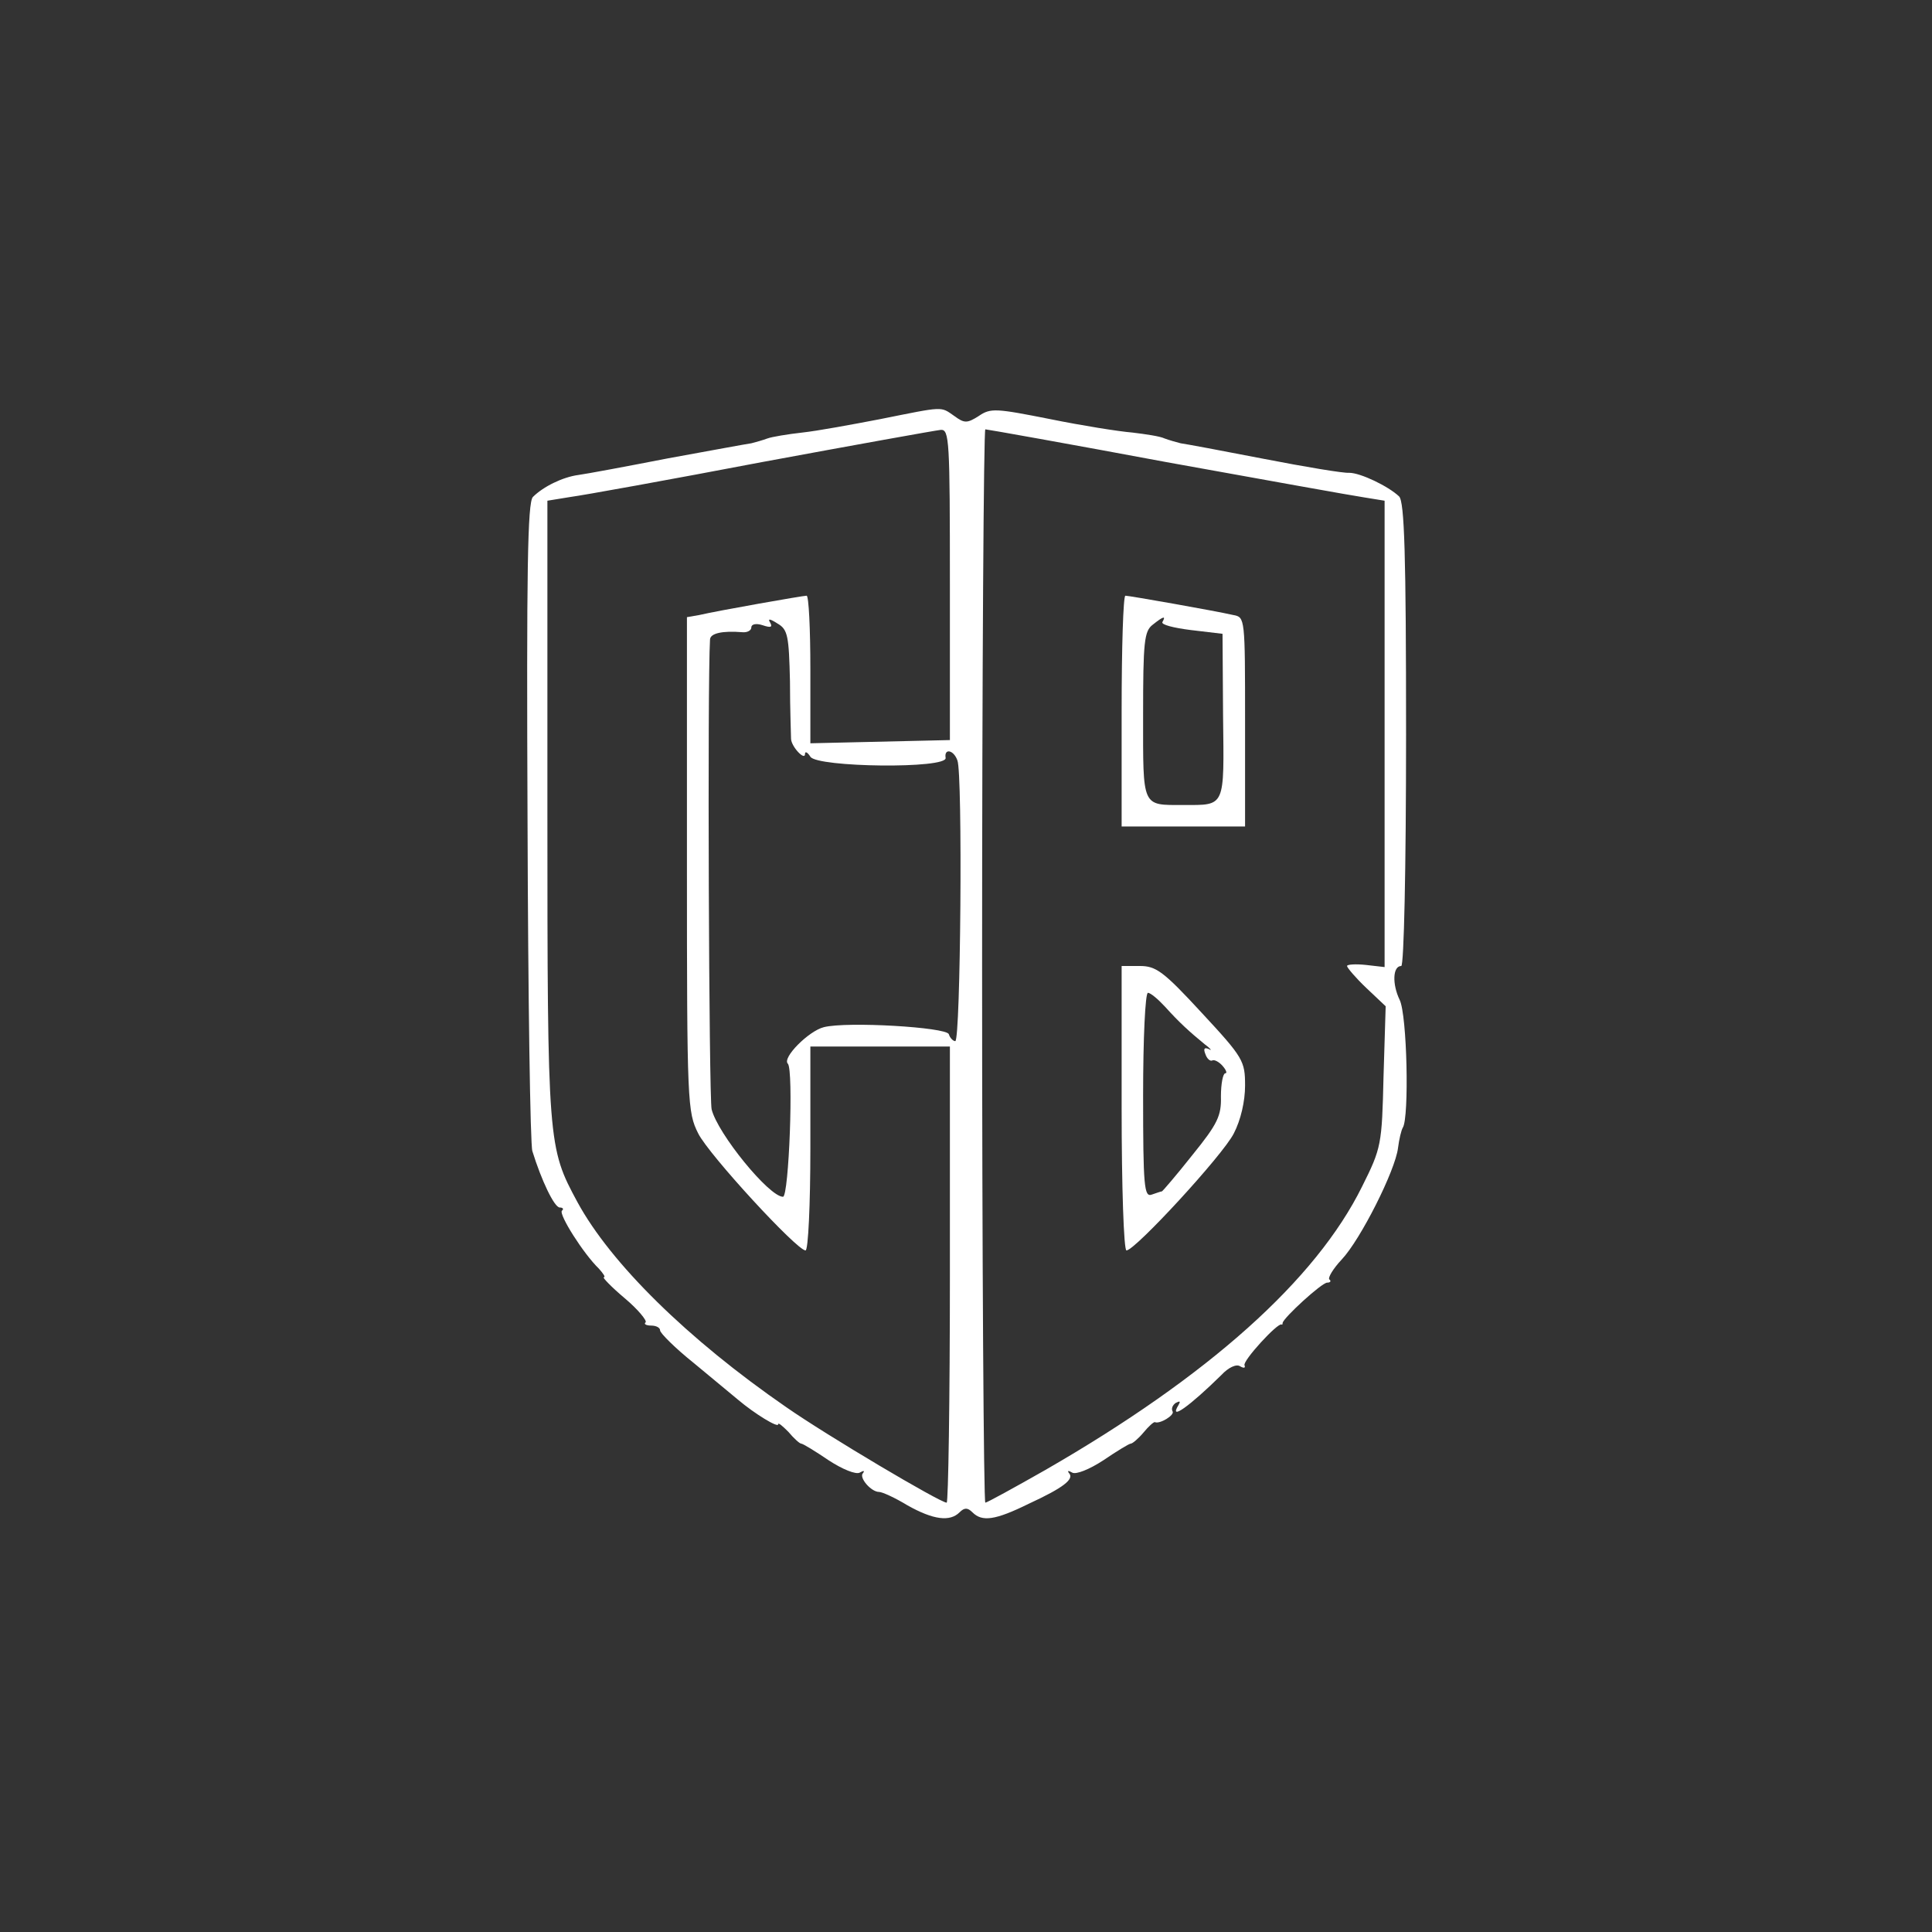 <?xml version="1.0" standalone="no"?>
<!DOCTYPE svg PUBLIC "-//W3C//DTD SVG 20010904//EN"
 "http://www.w3.org/TR/2001/REC-SVG-20010904/DTD/svg10.dtd">
<svg version="1.0" xmlns="http://www.w3.org/2000/svg"
 width="360pt" height="360pt" viewBox="0 0 360 360"
 preserveAspectRatio="xMidYMid meet">
<rect x="0" y="0" width="360" height="360" fill="#333333" stroke="none"/>
<g transform="translate(0,360) scale(0.1,-0.1)"
fill="#ffffff" stroke="none">
<path d="M1640 2819 c-52 -10 -117 -22 -145 -25 -27 -3 -57 -8 -65 -11 -8 -3
-22 -7 -30 -9 -8 -1 -78 -14 -155 -28 -77 -15 -152 -29 -167 -31 -30 -4 -66
-22 -85 -41 -10 -10 -12 -137 -10 -606 1 -326 5 -602 9 -613 17 -55 41 -105
51 -105 6 0 8 -3 4 -6 -6 -7 40 -80 69 -108 8 -9 13 -16 9 -16 -3 0 14 -18 39
-39 25 -21 42 -42 39 -45 -4 -3 1 -6 10 -6 10 0 17 -4 17 -9 0 -5 28 -33 63
-61 34 -28 71 -59 82 -68 32 -27 75 -53 75 -46 0 4 8 -3 19 -14 10 -12 21 -22
24 -22 3 0 26 -14 51 -31 26 -17 51 -27 58 -23 7 4 10 4 6 -1 -8 -8 15 -35 30
-35 6 0 30 -11 53 -25 48 -27 79 -31 97 -13 9 9 15 9 24 0 18 -18 42 -15 105
16 65 30 85 46 75 57 -4 5 -1 5 6 1 7 -4 32 6 58 23 25 17 48 31 51 31 3 0 14
9 24 21 9 11 19 20 21 19 9 -4 37 13 33 20 -3 5 0 12 6 16 8 4 9 3 5 -4 -19
-31 21 -2 80 56 13 14 28 21 35 16 7 -4 10 -3 8 2 -4 8 62 80 69 76 1 -1 2 0
2 3 2 10 73 75 83 75 6 0 8 3 4 6 -3 3 7 20 23 37 35 37 100 166 105 208 2 16
6 33 9 38 12 19 8 210 -6 238 -14 29 -13 63 3 63 5 0 9 180 9 431 0 336 -3
434 -13 444 -20 19 -72 44 -93 44 -10 -1 -82 11 -159 26 -77 15 -147 28 -155
29 -8 2 -22 6 -30 9 -8 4 -35 8 -60 11 -25 2 -94 13 -153 25 -101 20 -111 21
-133 6 -22 -14 -27 -14 -46 0 -26 18 -18 18 -138 -6z m130 -308 l0 -290 -130
-3 -130 -3 0 138 c0 75 -3 137 -7 137 -7 0 -166 -28 -200 -36 l-23 -4 0 -461
c0 -446 1 -461 21 -501 20 -40 184 -218 200 -218 5 0 9 86 9 190 l0 190 130 0
130 0 0 -425 c0 -234 -3 -425 -6 -425 -12 0 -223 125 -299 178 -184 127 -327
268 -389 382 -55 102 -56 107 -56 731 l0 576 43 7 c23 3 184 32 357 65 173 32
323 59 333 60 16 1 17 -19 17 -288z m403 228 c183 -33 349 -63 370 -66 l37 -6
0 -434 0 -435 -35 4 c-19 2 -35 1 -35 -2 0 -3 16 -22 36 -41 l36 -34 -4 -131
c-3 -127 -4 -133 -40 -205 -86 -174 -286 -353 -590 -528 -58 -33 -109 -61
-112 -61 -3 0 -6 450 -6 1000 0 550 3 1000 6 1000 3 0 155 -27 337 -61z m-701
-409 c0 -52 2 -100 2 -107 1 -15 26 -41 26 -28 0 6 5 3 10 -5 12 -20 257 -23
252 -2 -3 18 15 15 22 -5 10 -25 6 -523 -4 -523 -4 0 -10 6 -12 13 -5 13 -190
24 -233 13 -28 -7 -78 -57 -67 -68 11 -11 2 -248 -9 -248 -26 0 -122 118 -133
163 -5 21 -8 793 -3 875 0 12 23 17 60 14 9 -1 17 3 17 9 0 6 9 8 21 4 15 -5
19 -4 14 5 -5 8 0 7 14 -2 19 -11 21 -23 23 -108z"/>
<path d="M2090 2275 l0 -215 115 0 115 0 0 195 c0 194 0 195 -22 199 -35 8
-194 36 -201 36 -4 0 -7 -97 -7 -215z m76 166 c-3 -5 21 -11 53 -15 l59 -7 1
-153 c2 -172 5 -166 -74 -166 -78 0 -75 -6 -75 167 0 137 2 157 18 169 20 16
25 17 18 5z"/>
<path d="M2090 1535 c0 -146 4 -265 9 -265 16 0 180 178 200 218 13 25 21 60
21 89 0 46 -3 52 -81 136 -71 77 -85 87 -115 87 l-34 0 0 -265z m81 189 c27
-30 46 -47 74 -70 11 -8 14 -13 8 -9 -9 4 -11 1 -7 -9 3 -9 9 -14 13 -12 3 2
12 -2 19 -10 7 -8 9 -14 5 -14 -4 0 -8 -19 -8 -43 1 -36 -6 -51 -53 -109 -30
-38 -56 -68 -57 -68 -2 0 -10 -3 -19 -6 -14 -5 -16 15 -16 185 0 106 4 191 9
191 5 0 19 -12 32 -26z"/>
</g>
</svg>
